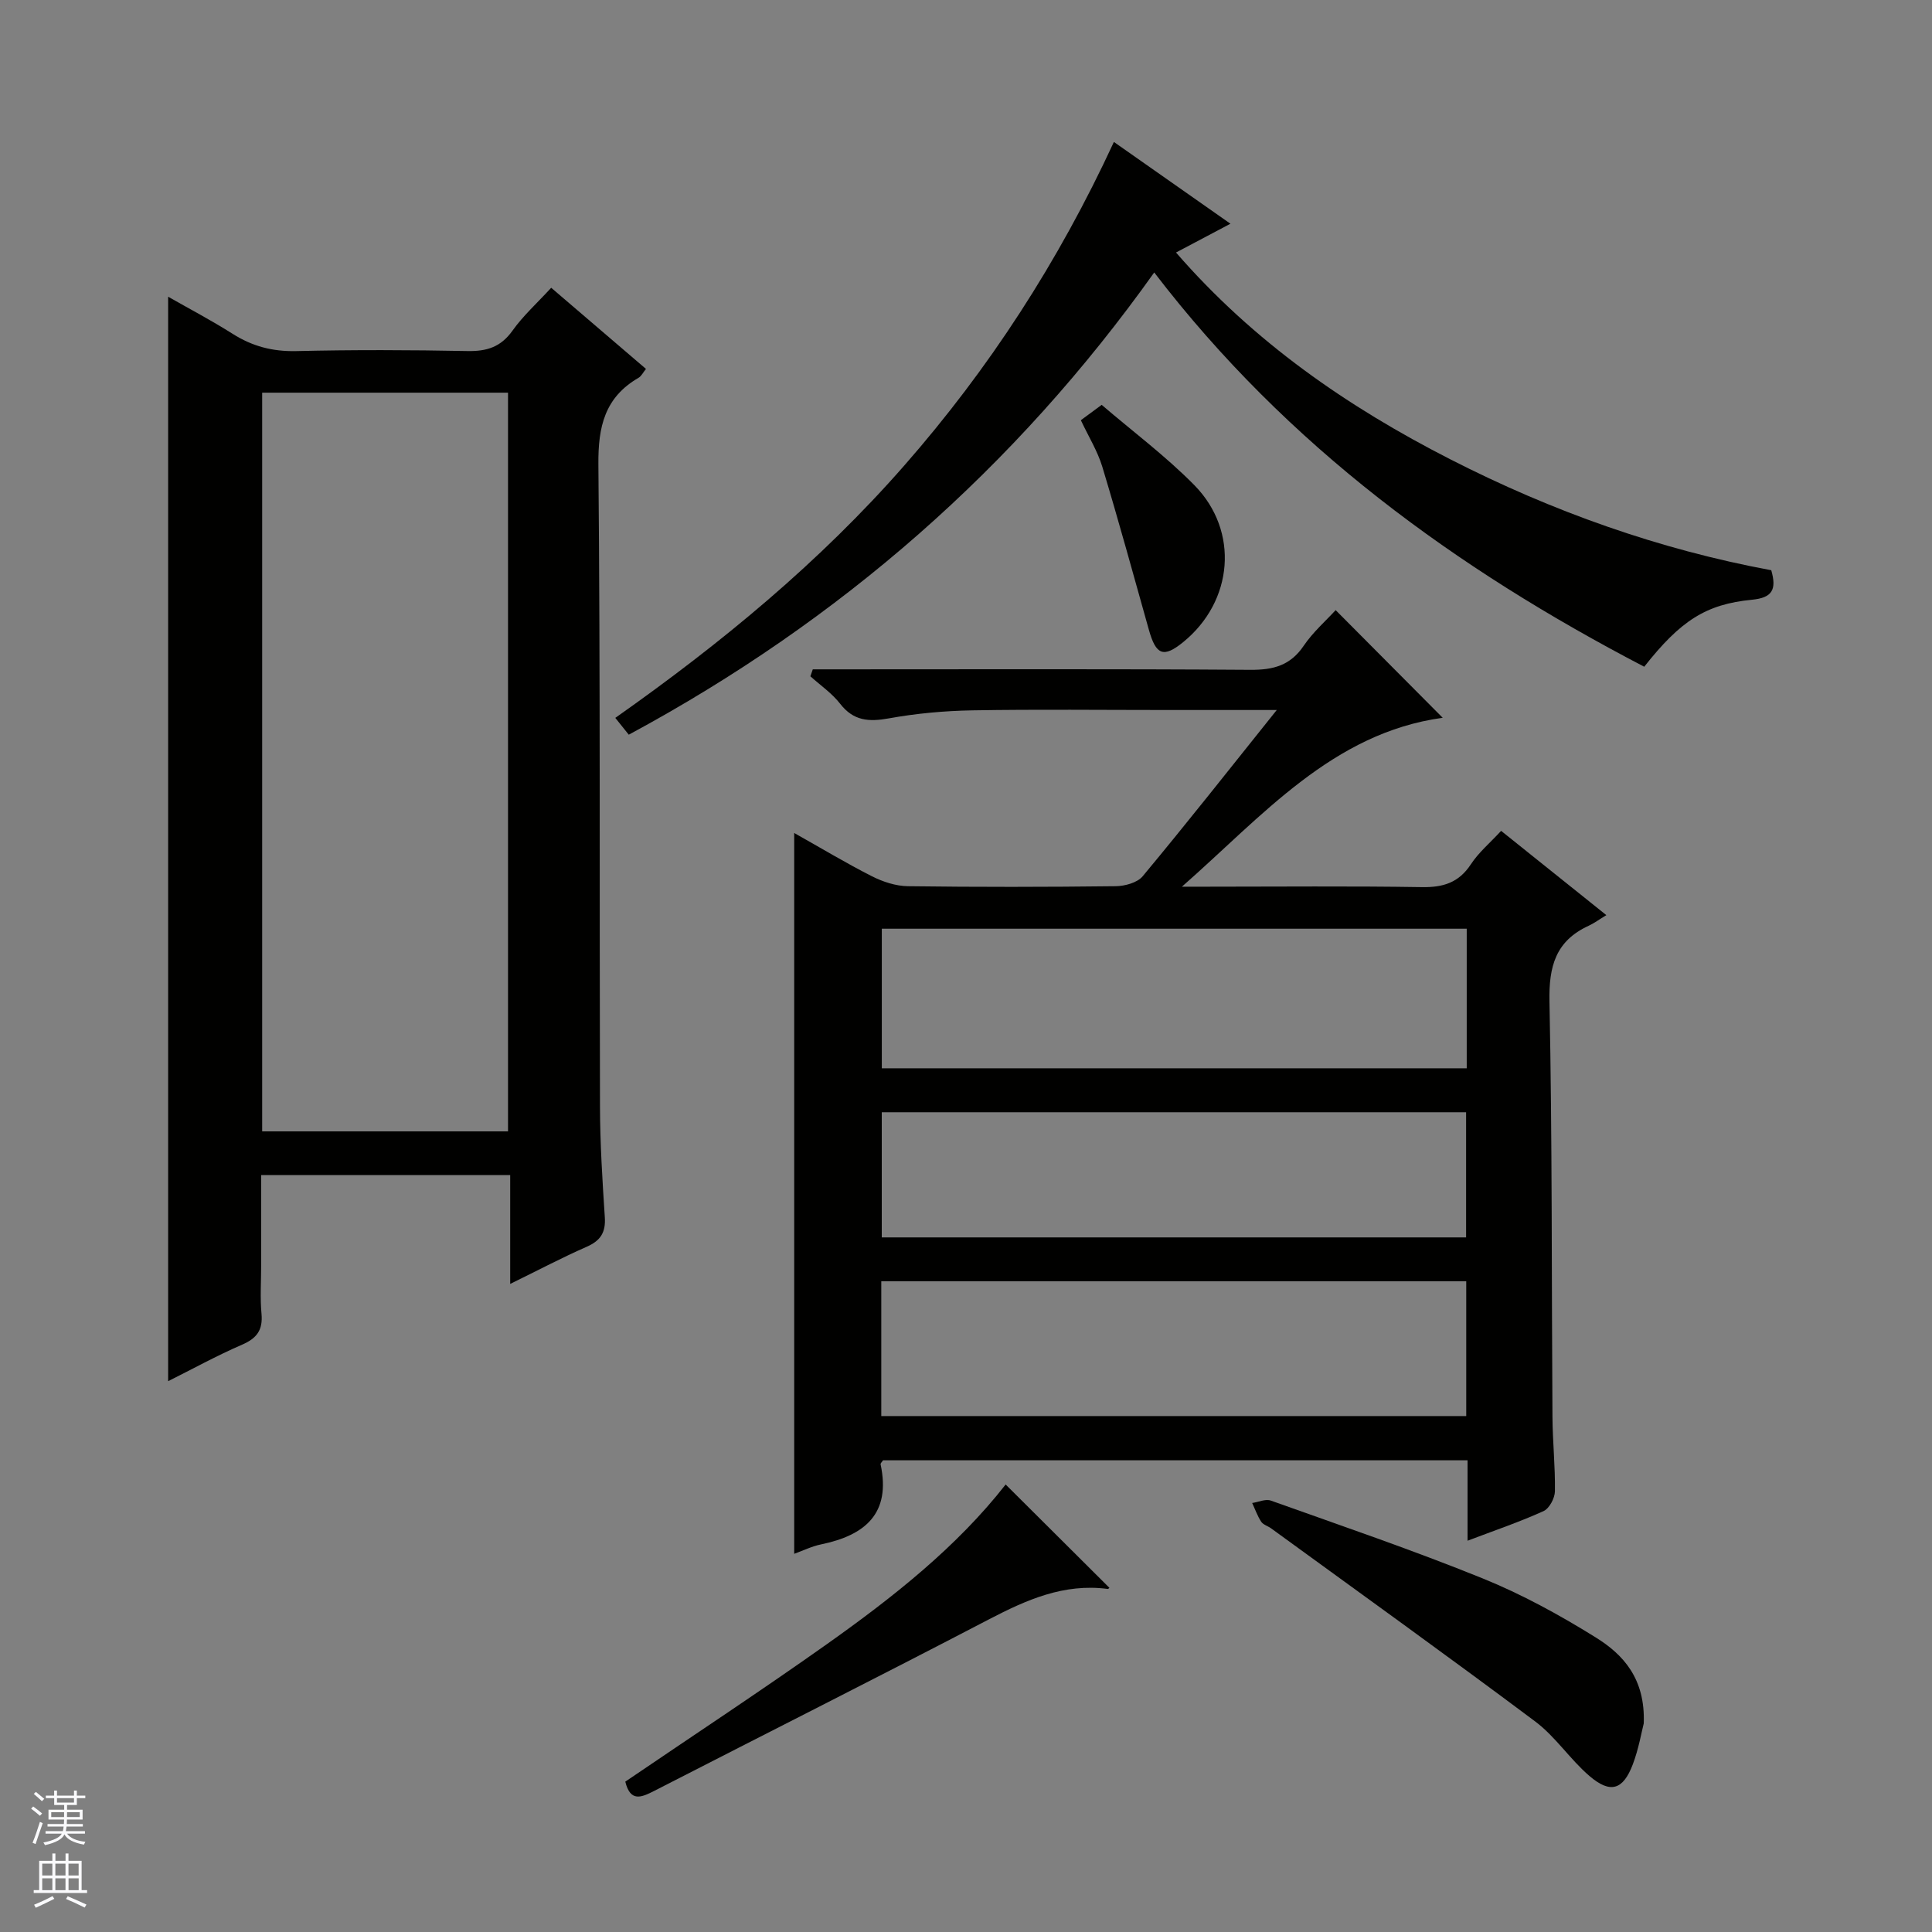 <svg enable-background="new 0 0 400 400" viewBox="0 0 400 400" xmlns="http://www.w3.org/2000/svg"><rect x="0" y="0" width="400" height="400" fill="#808080" stroke="none"/><g fill="#010100"><path d="m264.34 147c-8.29 0-15.4 0-22.51 0-13.5 0-27-.16-40.49.07-5.78.1-11.62.63-17.31 1.66-4.15.75-7.33.54-10.1-3.04-1.69-2.17-4.07-3.8-6.15-5.67.17-.48.34-.96.5-1.44h5.12c28.49 0 56.99-.1 85.48.1 4.73.03 8.26-.88 11.03-4.97 1.93-2.85 4.61-5.19 6.62-7.39 7.35 7.38 14.56 14.63 22.17 22.29-22.82 3.13-37.32 20.33-54 34.97h5.23c14.83 0 29.66-.15 44.49.09 4.4.07 7.61-.93 10.11-4.73 1.61-2.46 3.97-4.43 6.26-6.92 6.96 5.58 13.81 11.06 21.79 17.45-1.49.9-2.54 1.68-3.69 2.21-6.81 3.14-8.24 8.4-8.09 15.67.58 28.65.43 57.31.62 85.96.03 5.15.59 10.3.51 15.44-.02 1.43-1.16 3.57-2.36 4.11-4.96 2.25-10.13 4-15.73 6.13 0-5.76 0-11.02 0-16.65-40.6 0-80.81 0-121.02 0-.18.3-.55.61-.5.84 2.18 10.22-3.25 14.69-12.33 16.57-1.91.39-3.72 1.29-5.56 1.95 0-49.68 0-99.17 0-149.24 5.45 3.06 10.67 6.21 16.09 8.96 2.27 1.15 4.96 2.03 7.46 2.06 14.33.19 28.66.17 42.99 0 1.91-.02 4.5-.72 5.61-2.06 9.16-11 18.01-22.24 27.76-34.42zm39.33 45.28c-40.61 0-80.79 0-121.1 0v28.9h121.1c0-9.71 0-19.01 0-28.9zm-121.21 100.9h121.11c0-9.46 0-18.55 0-27.91-40.45 0-80.64 0-121.11 0zm121.08-62.9c-40.47 0-80.66 0-120.98 0v25.91h120.98c0-8.84 0-17.27 0-25.91z"/><path d="m105.63 265.82c0-8.08 0-15.17 0-22.53-17.29 0-34.05 0-51.56 0v18.71c0 3.33-.24 6.69.07 9.99.31 3.37-.95 5.08-4.02 6.41-5.29 2.29-10.36 5.09-15.31 7.56 0-74.89 0-149.4 0-224.53 4.34 2.48 8.95 4.89 13.33 7.67 4.08 2.59 8.27 3.7 13.16 3.59 11.82-.28 23.66-.24 35.48-.01 4.01.08 6.92-.83 9.34-4.24 2.19-3.08 5.07-5.67 8-8.86 6.58 5.63 12.97 11.11 19.62 16.8-.58.71-.94 1.49-1.54 1.84-6.99 4.06-8.38 10.1-8.31 17.93.41 44.31.21 88.63.33 132.95.02 7.64.5 15.29 1 22.92.21 3.14-.88 4.84-3.73 6.1-5.1 2.24-10.04 4.85-15.86 7.7zm-.45-31.58c0-51.25 0-102.11 0-152.94-17.17 0-33.93 0-50.9 0v152.94z"/><path d="m366.72 118.06c1.15 4 .23 5.7-3.99 6.11-9.56.92-14.81 4.36-22.31 13.87-38.91-20.28-73.85-45.59-101.45-81.63-28.74 40.39-64.98 72.1-108.79 95.7-.75-.94-1.63-2.03-2.79-3.48 21.97-15.47 42.34-32.27 59.85-52.27 17.53-20.01 31.89-42.12 43.38-66.97 8 5.61 15.8 11.08 24.13 16.93-3.94 2.08-7.36 3.89-11.27 5.96 16.1 18.54 35.51 31.95 56.8 42.82 21.1 10.78 43.23 18.66 66.44 22.96z"/><path d="m340.32 356.82c-.46 1.79-1.05 5.25-2.26 8.46-2.01 5.31-4.64 6.14-8.97 2.43-4.02-3.44-7.03-8.14-11.23-11.29-18.08-13.53-36.43-26.7-54.69-39.99-.67-.49-1.63-.74-2.05-1.37-.78-1.19-1.26-2.58-1.87-3.88 1.3-.19 2.77-.89 3.86-.5 14.68 5.24 29.45 10.27 43.88 16.12 8.11 3.29 15.91 7.56 23.35 12.19 5.72 3.54 10.33 8.53 9.98 17.83z"/><path d="m129.46 368.87c14.05-9.56 28.08-18.79 41.77-28.49 13.7-9.71 26.87-20.11 36.98-33.03 7.24 7.22 14.37 14.32 21.46 21.37.11-.08-.15.28-.36.25-9.04-1.19-16.78 2.25-24.56 6.3-23 11.99-46.17 23.65-69.25 35.49-2.7 1.38-4.98 2.41-6.04-1.89z"/><path d="m223.78 87c1.35-.99 2.51-1.85 4.31-3.18 6.44 5.52 13.27 10.62 19.18 16.62 9.38 9.53 8.07 24.07-2.3 32.5-4.06 3.3-5.63 2.72-7.1-2.52-3.17-11.29-6.27-22.6-9.66-33.82-1-3.27-2.88-6.29-4.43-9.6z"/></g><path d="m6.45 374.46.42-.45c.65.47 1.27.95 1.85 1.44l-.45.49c-.66-.56-1.26-1.06-1.83-1.48m.93 7.33-.63-.26c.55-1.36 1.05-2.8 1.52-4.33.19.1.38.19.59.27-.46 1.29-.95 2.73-1.48 4.32m-.38-10.38.44-.42c.43.34 1.01.82 1.74 1.44l-.49.49c-.53-.51-1.09-1.01-1.69-1.51m2.5.35h1.72v-1.04h.59v1.04h3.52v-1.04h.59v1.04h1.75v.53h-1.75v1.42h-2.03v.97h3.22v2.03h-3.24c0 .35-.01.66-.03.93h3.32v.53h-3.37c-.03.27-.08.58-.15.94h3.96v.53h-3.71c.67.92 1.93 1.48 3.79 1.68-.13.24-.23.44-.29.59-2.13-.38-3.48-1.08-4.04-2.12-.43.97-1.77 1.72-4.03 2.23-.09-.19-.2-.37-.33-.55 2.1-.42 3.37-1.03 3.81-1.83h-3.36v-.53h3.58c.08-.29.13-.61.16-.94h-3.33v-.53h3.39c.02-.27.04-.58.04-.93h-3.23v-2.03h3.25v-.97h-2.07v-1.42h-1.73zm1.12 3.44v1h2.65c.01-.3.02-.44.01-.4v-.25-.35zm1.19-2h3.52v-.91h-3.52zm4.71 2h-2.63v.59c0 .15-.01.28-.01.4h2.64z" fill="#fafafc"/><path d="m13.55 383.74h.63v1.52h2.72v6.07h1.13v.6h-11.05v-.6h1.13v-6.07h2.73v-1.52h.63v1.52h2.1v-1.52zm-2.68 8.83.38.56c-1.24.63-2.53 1.25-3.85 1.85-.1-.21-.21-.42-.34-.63 1.36-.55 2.63-1.15 3.81-1.78m-2.13-4.27h2.1v-2.45h-2.1zm0 3.04h2.1v-2.46h-2.1zm2.72-3.04h2.1v-2.45h-2.1zm0 3.04h2.1v-2.46h-2.1zm6.07 3.6c-1.41-.71-2.7-1.3-3.86-1.78l.35-.56c1.45.62 2.75 1.19 3.88 1.72zm-1.25-9.09h-2.1v2.45h2.1zm-2.09 5.49h2.1v-2.46h-2.1z" fill="#fafafc"/></svg>